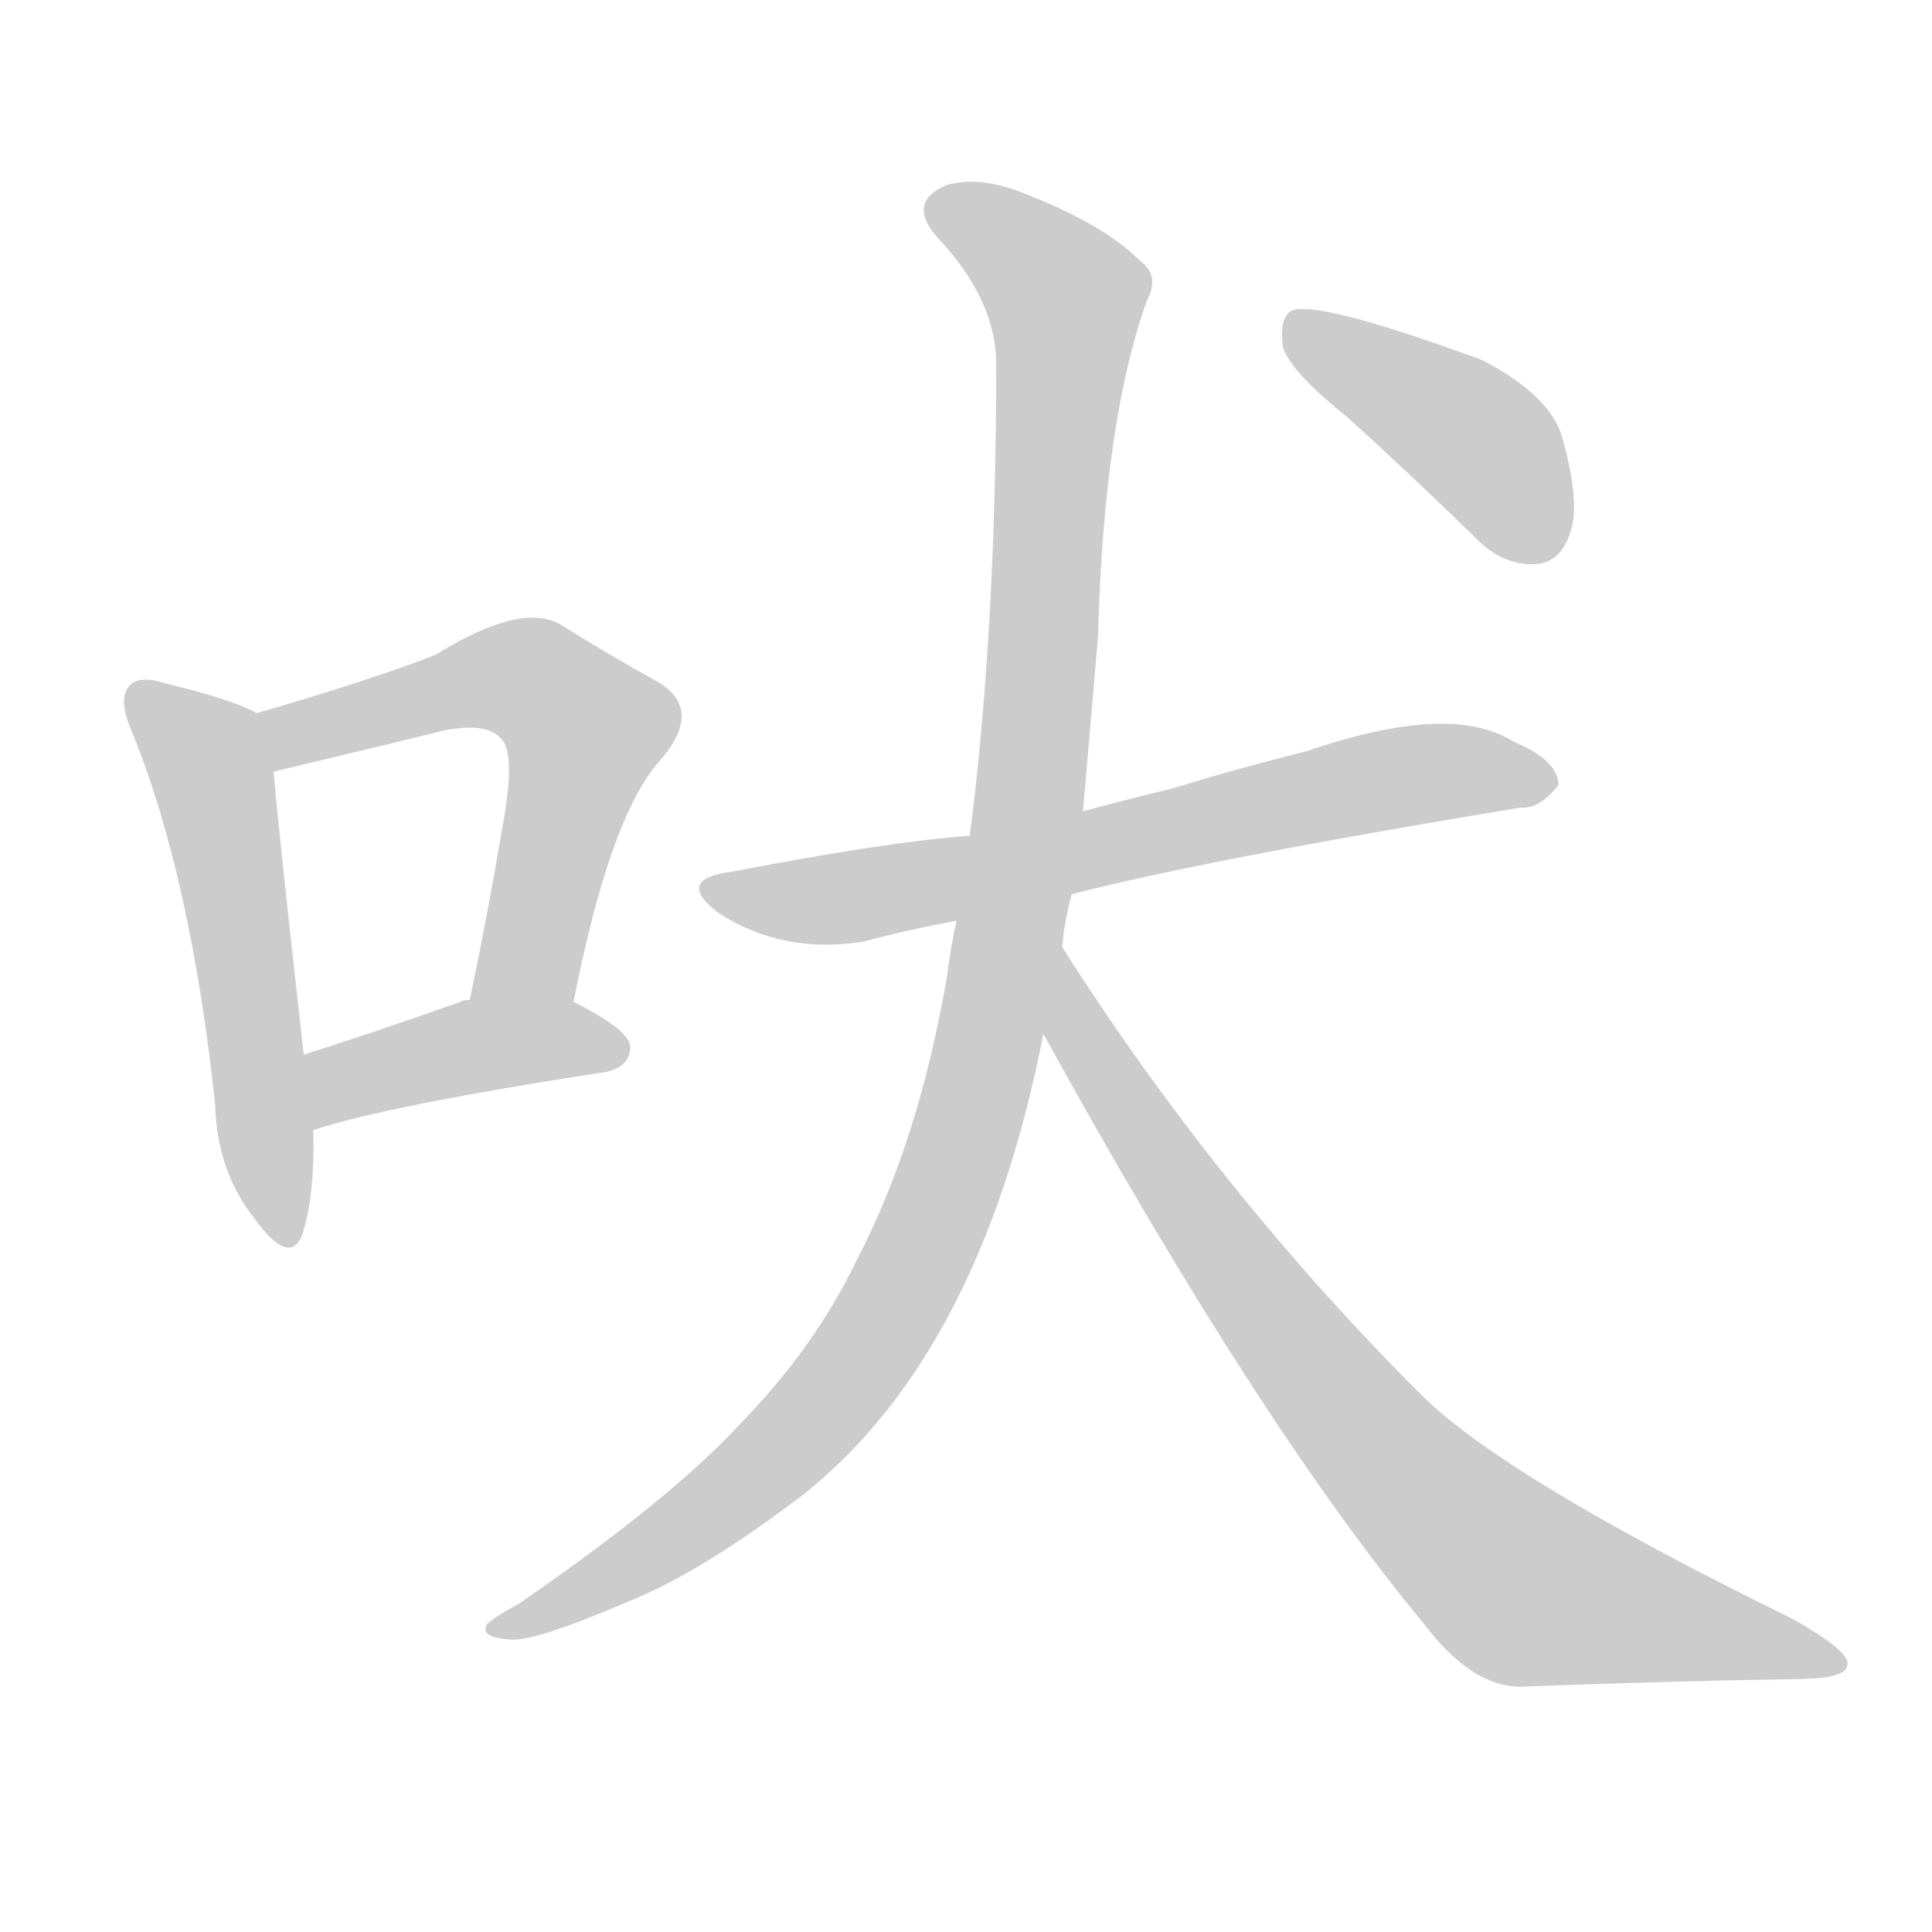<!--
AnimCJK 2016-2018 Copyright Francois Mizessyn - https://github.com/parsimonhi/animCJK
Derived from:
    MakeMeAHanzi project - https://github.com/skishore/makemeahanzi
    Arphic PL KaitiM GB - https://apps.ubuntu.com/cat/applications/precise/fonts-arphic-gkai00mp/
    Arphic PL UKai - https://apps.ubuntu.com/cat/applications/fonts-arphic-ukai/
You can redistribute and/or modify this file under the terms of the Arphic Public License
as published by Arphic Technology Co., Ltd.
You should have received a copy of this license (the directory "APL") along with this file;
if not, see http://ftp.gnu.org/non-gnu/chinese-fonts-truetype/LICENSE.
-->
<svg id="z21536" class="acjk" version="1.1" viewBox="0 0 1024 1024" xmlns="http://www.w3.org/2000/svg" xmlns:xlink="http://www.w3.org/1999/xlink">
<style>
<![CDATA[
@keyframes z21536k {
	from {
		stroke:#ccc;
		stroke-dashoffset:3334;
	}
	1% {
		stroke:#c00;
		stroke-dashoffset:3334;
	}
	75% {
		stroke:#c00;
		stroke-dashoffset:0;
	}
	to {
		stroke:#000;
	}
}
#z21536 path[clip-path] {
	animation:z21536k 1s linear both;
	stroke-dasharray:3334;
	stroke-width:128;
	stroke-linecap:round;
	fill:none;
}
#z21536 path[clip-path="url(#z21536c1)"] {animation-delay:1s;}
#z21536 path[clip-path="url(#z21536c2)"] {animation-delay:2s;}
#z21536 path[clip-path="url(#z21536c3)"] {animation-delay:3s;}
#z21536 path[clip-path="url(#z21536c4)"] {animation-delay:4s;}
#z21536 path[clip-path="url(#z21536c5)"] {animation-delay:5s;}
#z21536 path[clip-path="url(#z21536c6)"] {animation-delay:6s;}
#z21536 path[clip-path="url(#z21536c7)"] {animation-delay:7s;}
#z21536 path {fill:#ccc;}
]]>
</style>
<path id="z21536d1" d="M136 378Q124 371 87 362Q74 358 69 363Q62 370 70 388Q101 464 114 585Q115 621 135 646Q153 671 160 655Q167 634 166 599C163 572 163 572 161 559Q148 444 145 409C145 398 146 383 136 378 Z"/>
<path id="z21536d2" d="M304 531Q323 434 349 404Q374 376 348 361Q326 349 297 331Q276 319 231 347Q198 360 136 378C126 381 134 411 145 409Q212 393 236 387Q258 383 265 391Q274 398 266 440Q259 482 249 530C245 548 300 549 304 531 Z"/>
<path id="z21536d3" d="M166 599Q205 586 322 568Q334 565 334 555Q334 546 304 531C288 522 267 527 249 530Q245 530 244 531Q199 547 161 559C148 563 154 604 166 599 Z"/>
<path id="z21536d4" d="M568 474Q637 456 806 428Q816 429 826 416Q826 403 802 393Q769 372 693 398Q657 407 621 418Q596 424 574 430C534 439 534 439 514 443Q471 446 388 462Q357 466 381 484Q415 506 458 499Q480 493 507 488C548 479 548 479 568 474 Z"/>
<path id="z21536d5" d="M563 502Q564 489 568 474C572 445 572 445 574 430Q578 384 582 337Q585 223 608 159Q615 146 604 138Q585 119 544 103Q520 93 502 98Q480 107 497 126Q528 159 528 193Q528 335 514 443C509 473 509 473 507 488Q504 501 502 517Q487 605 454 668Q432 714 392 755Q355 795 275 850Q262 857 258 861Q254 868 271 869Q284 870 335 848Q372 833 426 792Q520 717 553 548C560 517 560 517 563 502 Z"/>
<path id="z21536d6" d="M553 548Q667 755 755 861Q780 894 806 894Q884 891 950 890Q978 890 979 883Q982 876 950 858Q797 783 753 739Q645 631 563 502C555 489 546 534 553 548 Z"/>
<path id="z21536d7" d="M714 221Q745 249 781 284Q796 300 814 299Q827 298 832 283Q838 267 828 232Q822 210 786 191Q696 158 684 165Q678 169 680 184Q684 197 714 221 Z"/>
<defs>
	<clipPath id="z21536c1"><use xlink:href="#z21536d1"/></clipPath>
	<clipPath id="z21536c2"><use xlink:href="#z21536d2"/></clipPath>
	<clipPath id="z21536c3"><use xlink:href="#z21536d3"/></clipPath>
	<clipPath id="z21536c4"><use xlink:href="#z21536d4"/></clipPath>
	<clipPath id="z21536c5"><use xlink:href="#z21536d5"/></clipPath>
	<clipPath id="z21536c6"><use xlink:href="#z21536d6"/></clipPath>
	<clipPath id="z21536c7"><use xlink:href="#z21536d7"/></clipPath>
</defs>
<path pathLength="3333" clip-path="url(#z21536c1)" d="M74 371L113 413L149 656"/>
<path pathLength="3333" clip-path="url(#z21536c2)" d="M142 384L260 359L308 379L269 530"/>
<path pathLength="3333" clip-path="url(#z21536c3)" d="M167 592L237 558L328 554"/>
<path pathLength="3333" clip-path="url(#z21536c4)" d="M378 470L447 476L819 406"/>
<path pathLength="3333" clip-path="url(#z21536c5)" d="M495 111L568 167L510 605L419 764L266 863"/>
<path pathLength="3333" clip-path="url(#z21536c6)" d="M564 515L638 649L775 815L828 851L974 880"/>
<path pathLength="3333" clip-path="url(#z21536c7)" d="M688 169L789 238L818 294"/>
</svg>